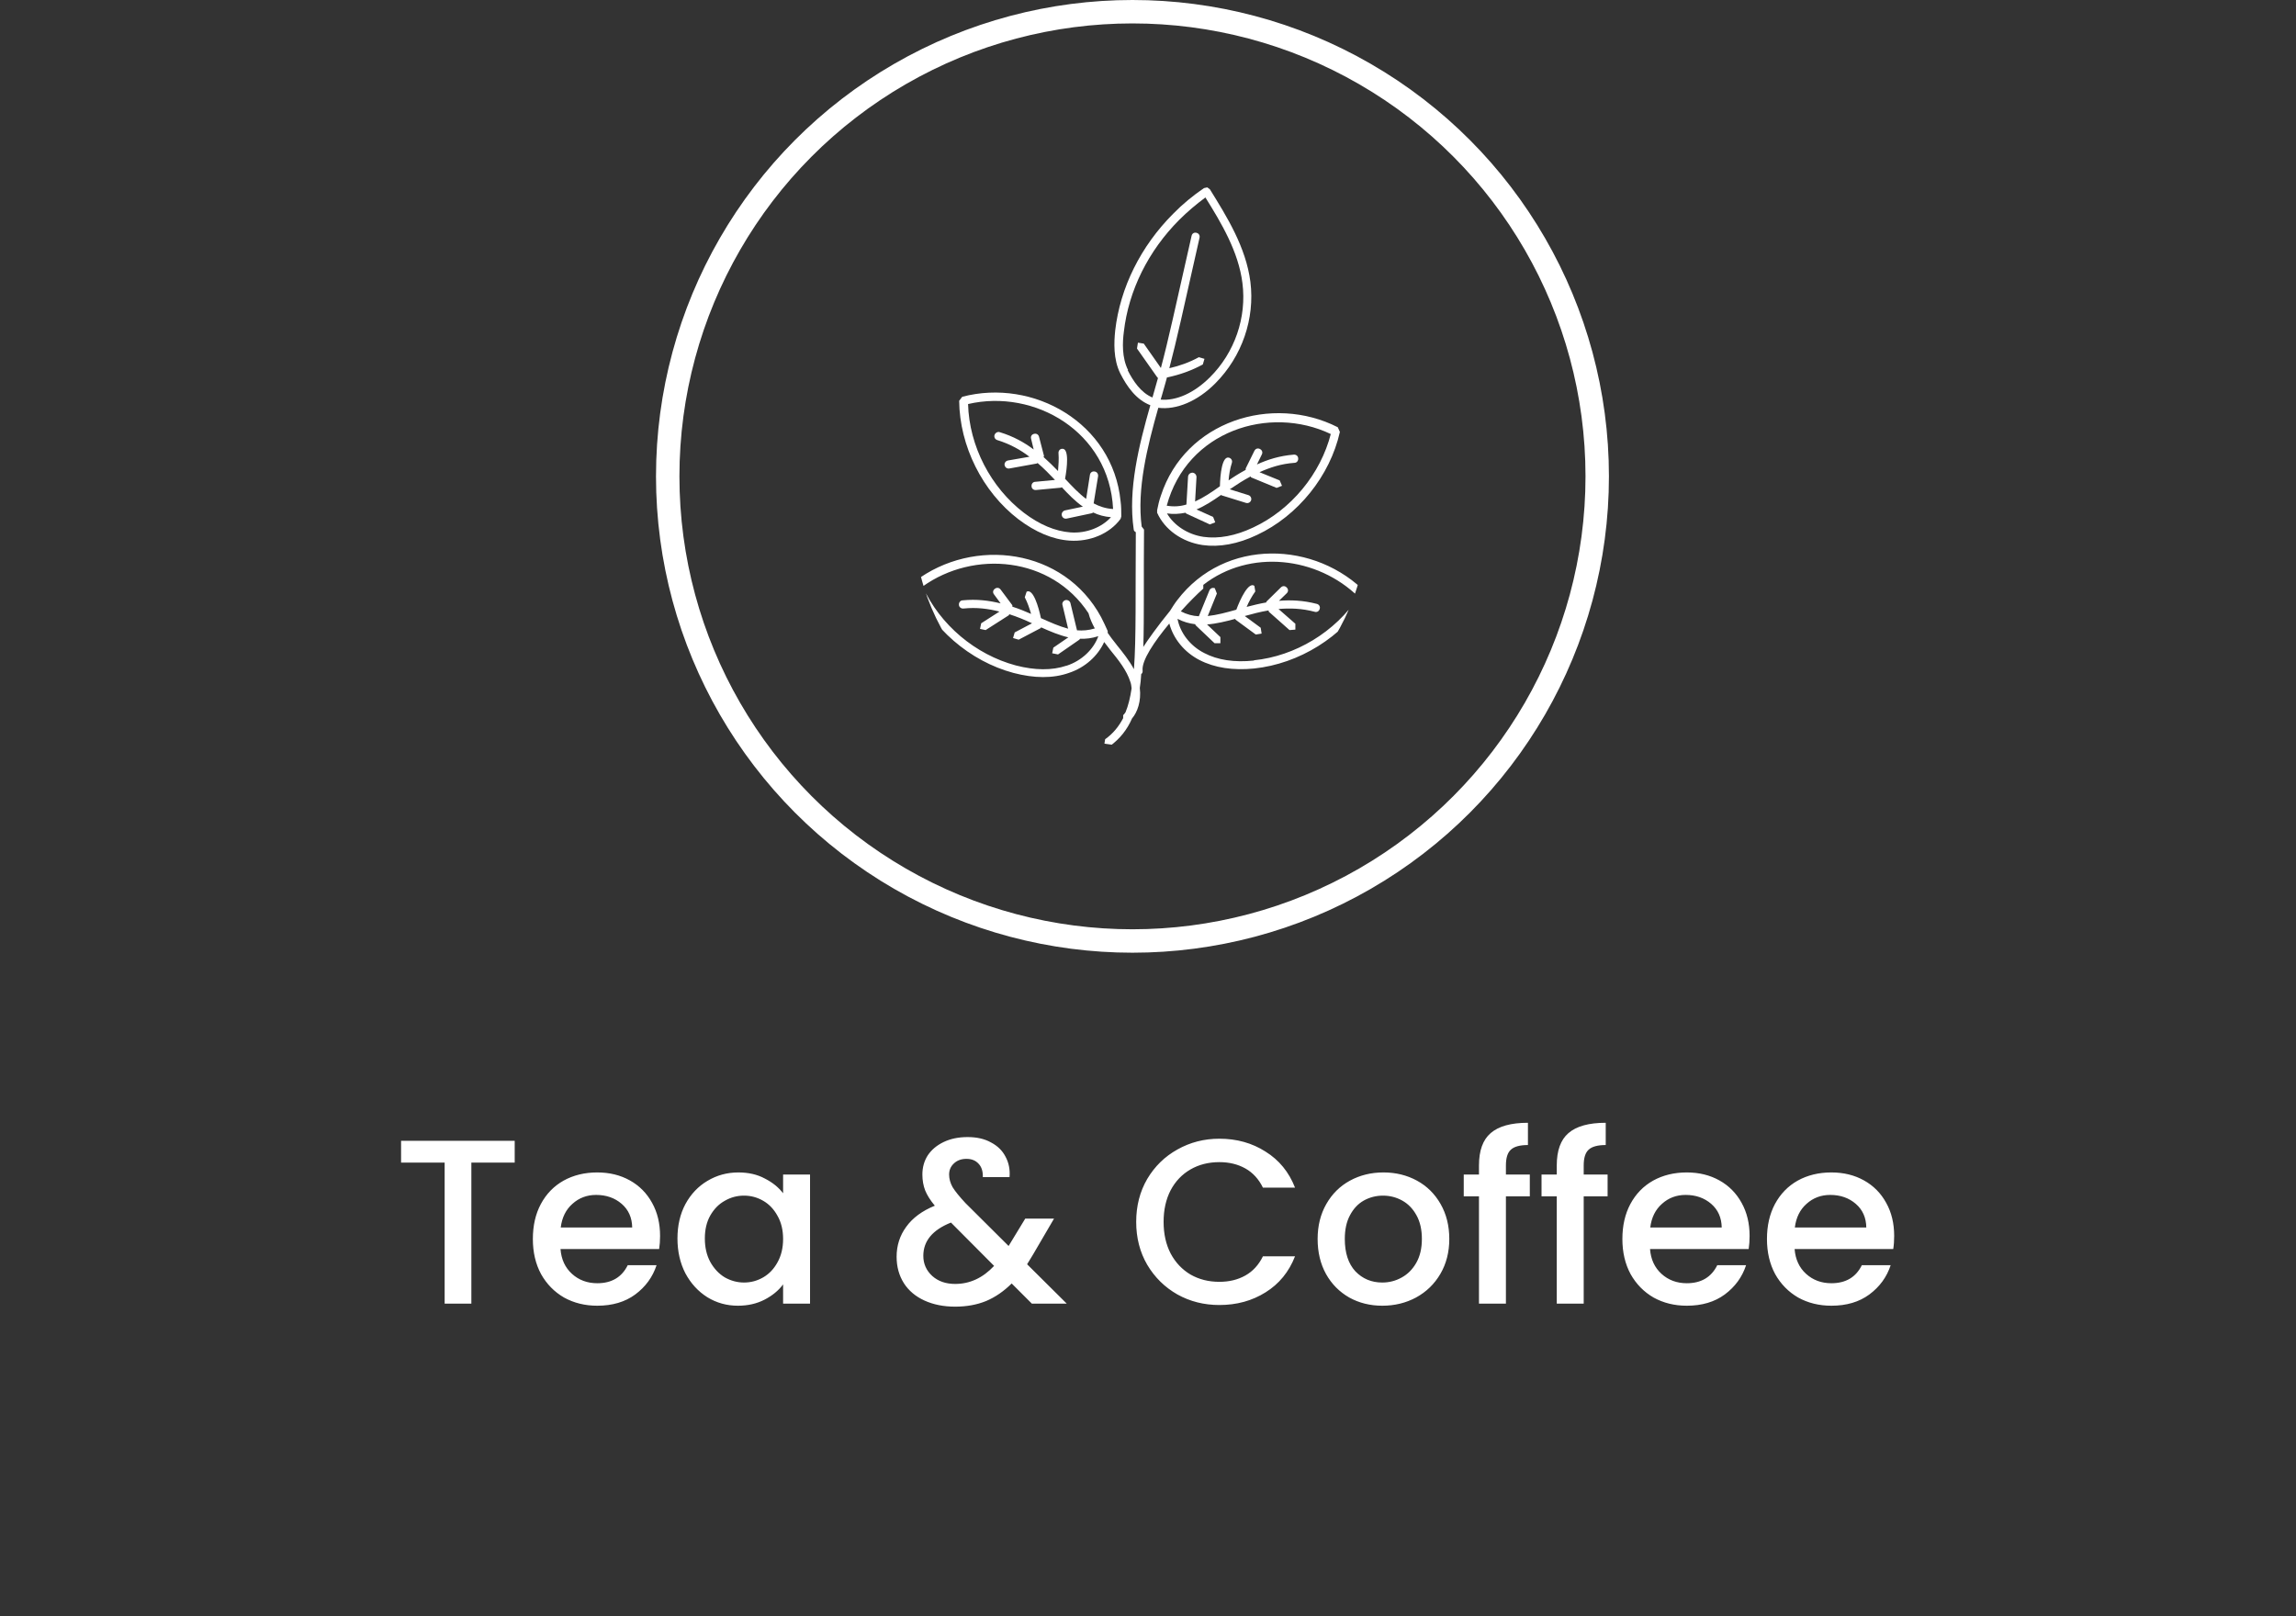 <svg width="98" height="69" viewBox="0 0 98 69" fill="none" xmlns="http://www.w3.org/2000/svg">
<rect x="0" y="0" width="98" height="69" fill="#333333" stroke="none"/>
<path d="M21.969 48.705V49.635H20.119V55.655H18.979V49.635H17.119V48.705H21.969ZM28.174 52.765C28.174 52.971 28.16 53.158 28.134 53.325H23.924C23.957 53.765 24.12 54.118 24.414 54.385C24.707 54.651 25.067 54.785 25.494 54.785C26.107 54.785 26.54 54.528 26.794 54.015H28.024C27.857 54.522 27.554 54.938 27.114 55.265C26.68 55.585 26.14 55.745 25.494 55.745C24.967 55.745 24.494 55.628 24.074 55.395C23.66 55.155 23.334 54.822 23.094 54.395C22.86 53.962 22.744 53.462 22.744 52.895C22.744 52.328 22.857 51.831 23.084 51.405C23.317 50.971 23.64 50.638 24.054 50.405C24.474 50.172 24.954 50.055 25.494 50.055C26.014 50.055 26.477 50.168 26.884 50.395C27.29 50.621 27.607 50.941 27.834 51.355C28.06 51.761 28.174 52.231 28.174 52.765ZM26.984 52.405C26.977 51.985 26.827 51.648 26.534 51.395C26.24 51.142 25.877 51.015 25.444 51.015C25.05 51.015 24.714 51.142 24.434 51.395C24.154 51.642 23.987 51.978 23.934 52.405H26.984ZM28.916 52.875C28.916 52.322 29.029 51.831 29.256 51.405C29.489 50.978 29.802 50.648 30.195 50.415C30.596 50.175 31.035 50.055 31.515 50.055C31.949 50.055 32.325 50.142 32.645 50.315C32.972 50.481 33.232 50.691 33.425 50.945V50.145H34.575V55.655H33.425V54.835C33.232 55.095 32.969 55.312 32.636 55.485C32.302 55.658 31.922 55.745 31.495 55.745C31.022 55.745 30.589 55.625 30.195 55.385C29.802 55.138 29.489 54.798 29.256 54.365C29.029 53.925 28.916 53.428 28.916 52.875ZM33.425 52.895C33.425 52.515 33.346 52.185 33.185 51.905C33.032 51.625 32.829 51.411 32.575 51.265C32.322 51.118 32.049 51.045 31.756 51.045C31.462 51.045 31.189 51.118 30.936 51.265C30.682 51.405 30.476 51.615 30.316 51.895C30.162 52.168 30.085 52.495 30.085 52.875C30.085 53.255 30.162 53.588 30.316 53.875C30.476 54.161 30.682 54.382 30.936 54.535C31.195 54.681 31.469 54.755 31.756 54.755C32.049 54.755 32.322 54.681 32.575 54.535C32.829 54.388 33.032 54.175 33.185 53.895C33.346 53.608 33.425 53.275 33.425 52.895ZM44.041 55.655L43.181 54.795C42.847 55.128 42.484 55.378 42.09 55.545C41.697 55.705 41.257 55.785 40.77 55.785C40.277 55.785 39.84 55.698 39.461 55.525C39.081 55.352 38.787 55.105 38.581 54.785C38.374 54.458 38.27 54.081 38.27 53.655C38.27 53.175 38.407 52.748 38.681 52.375C38.954 51.995 39.361 51.695 39.901 51.475C39.707 51.242 39.571 51.025 39.49 50.825C39.41 50.618 39.37 50.392 39.37 50.145C39.37 49.838 39.447 49.565 39.6 49.325C39.761 49.085 39.987 48.895 40.281 48.755C40.574 48.615 40.914 48.545 41.3 48.545C41.694 48.545 42.027 48.621 42.3 48.775C42.581 48.922 42.787 49.125 42.92 49.385C43.06 49.645 43.117 49.935 43.09 50.255H41.95C41.957 50.008 41.897 49.818 41.77 49.685C41.644 49.545 41.471 49.475 41.251 49.475C41.031 49.475 40.85 49.541 40.711 49.675C40.577 49.801 40.511 49.958 40.511 50.145C40.511 50.325 40.56 50.505 40.66 50.685C40.767 50.858 40.95 51.085 41.211 51.365L43.05 53.195L43.761 52.025H44.99L44.09 53.565L43.84 53.975L45.531 55.655H44.041ZM40.77 54.815C41.397 54.815 41.95 54.558 42.431 54.045L40.59 52.195C39.804 52.508 39.41 52.981 39.41 53.615C39.41 53.955 39.537 54.242 39.791 54.475C40.044 54.702 40.37 54.815 40.77 54.815ZM48.496 52.165C48.496 51.485 48.652 50.875 48.966 50.335C49.286 49.795 49.716 49.375 50.256 49.075C50.802 48.768 51.399 48.615 52.046 48.615C52.786 48.615 53.442 48.798 54.016 49.165C54.596 49.525 55.016 50.038 55.276 50.705H53.906C53.726 50.338 53.476 50.065 53.156 49.885C52.836 49.705 52.466 49.615 52.046 49.615C51.586 49.615 51.176 49.718 50.816 49.925C50.456 50.132 50.172 50.428 49.966 50.815C49.766 51.202 49.666 51.651 49.666 52.165C49.666 52.678 49.766 53.128 49.966 53.515C50.172 53.901 50.456 54.202 50.816 54.415C51.176 54.621 51.586 54.725 52.046 54.725C52.466 54.725 52.836 54.635 53.156 54.455C53.476 54.275 53.726 54.002 53.906 53.635H55.276C55.016 54.301 54.596 54.815 54.016 55.175C53.442 55.535 52.786 55.715 52.046 55.715C51.392 55.715 50.796 55.565 50.256 55.265C49.716 54.958 49.286 54.535 48.966 53.995C48.652 53.455 48.496 52.845 48.496 52.165ZM59 55.745C58.48 55.745 58.01 55.628 57.59 55.395C57.17 55.155 56.84 54.822 56.6 54.395C56.36 53.962 56.24 53.462 56.24 52.895C56.24 52.335 56.363 51.838 56.61 51.405C56.857 50.971 57.193 50.638 57.62 50.405C58.047 50.172 58.523 50.055 59.05 50.055C59.577 50.055 60.053 50.172 60.48 50.405C60.907 50.638 61.243 50.971 61.49 51.405C61.737 51.838 61.86 52.335 61.86 52.895C61.86 53.455 61.733 53.952 61.48 54.385C61.227 54.818 60.88 55.155 60.44 55.395C60.007 55.628 59.527 55.745 59 55.745ZM59 54.755C59.293 54.755 59.567 54.685 59.82 54.545C60.08 54.405 60.29 54.195 60.45 53.915C60.61 53.635 60.69 53.295 60.69 52.895C60.69 52.495 60.613 52.158 60.46 51.885C60.307 51.605 60.103 51.395 59.85 51.255C59.597 51.115 59.323 51.045 59.03 51.045C58.737 51.045 58.463 51.115 58.21 51.255C57.963 51.395 57.767 51.605 57.62 51.885C57.473 52.158 57.4 52.495 57.4 52.895C57.4 53.488 57.55 53.948 57.85 54.275C58.157 54.595 58.54 54.755 59 54.755ZM65.297 51.075H64.277V55.655H63.127V51.075H62.477V50.145H63.127V49.755C63.127 49.121 63.294 48.661 63.627 48.375C63.967 48.081 64.497 47.935 65.217 47.935V48.885C64.87 48.885 64.627 48.952 64.487 49.085C64.347 49.212 64.277 49.435 64.277 49.755V50.145H65.297V51.075ZM68.617 51.075H67.597V55.655H66.447V51.075H65.797V50.145H66.447V49.755C66.447 49.121 66.614 48.661 66.947 48.375C67.287 48.081 67.817 47.935 68.537 47.935V48.885C68.191 48.885 67.947 48.952 67.807 49.085C67.667 49.212 67.597 49.435 67.597 49.755V50.145H68.617V51.075ZM74.678 52.765C74.678 52.971 74.664 53.158 74.638 53.325H70.428C70.461 53.765 70.624 54.118 70.918 54.385C71.211 54.651 71.571 54.785 71.998 54.785C72.611 54.785 73.044 54.528 73.298 54.015H74.528C74.361 54.522 74.058 54.938 73.618 55.265C73.184 55.585 72.644 55.745 71.998 55.745C71.471 55.745 70.998 55.628 70.578 55.395C70.164 55.155 69.838 54.822 69.598 54.395C69.364 53.962 69.248 53.462 69.248 52.895C69.248 52.328 69.361 51.831 69.588 51.405C69.821 50.971 70.144 50.638 70.558 50.405C70.978 50.172 71.458 50.055 71.998 50.055C72.518 50.055 72.981 50.168 73.388 50.395C73.794 50.621 74.111 50.941 74.338 51.355C74.564 51.761 74.678 52.231 74.678 52.765ZM73.488 52.405C73.481 51.985 73.331 51.648 73.038 51.395C72.744 51.142 72.381 51.015 71.948 51.015C71.554 51.015 71.218 51.142 70.938 51.395C70.658 51.642 70.491 51.978 70.438 52.405H73.488ZM80.849 52.765C80.849 52.971 80.836 53.158 80.809 53.325H76.599C76.633 53.765 76.796 54.118 77.089 54.385C77.383 54.651 77.743 54.785 78.169 54.785C78.783 54.785 79.216 54.528 79.469 54.015H80.699C80.533 54.522 80.229 54.938 79.789 55.265C79.356 55.585 78.816 55.745 78.169 55.745C77.643 55.745 77.169 55.628 76.749 55.395C76.336 55.155 76.009 54.822 75.769 54.395C75.536 53.962 75.419 53.462 75.419 52.895C75.419 52.328 75.533 51.831 75.759 51.405C75.993 50.971 76.316 50.638 76.729 50.405C77.149 50.172 77.629 50.055 78.169 50.055C78.689 50.055 79.153 50.168 79.559 50.395C79.966 50.621 80.283 50.941 80.509 51.355C80.736 51.761 80.849 52.231 80.849 52.765ZM79.659 52.405C79.653 51.985 79.503 51.648 79.209 51.395C78.916 51.142 78.553 51.015 78.119 51.015C77.726 51.015 77.389 51.142 77.109 51.395C76.829 51.642 76.663 51.978 76.609 52.405H79.659Z" fill="white"/>
<circle cx="48.337" cy="20.337" r="19.837" stroke="white"/>
<g clip-path="url(#clip0_22_669)">
<path d="M49.55 21.16C49.48 21.36 49.43 21.57 49.39 21.78V21.89C49.71 22.61 50.45 23.14 51.33 23.27C52.04 23.37 52.83 23.23 53.65 22.84C55.4 22.02 56.77 20.32 57.19 18.44L57.1 18.24C54.31 16.82 50.59 17.97 49.55 21.16ZM56.81 18.5C56.37 20.24 55.1 21.77 53.49 22.52C52.73 22.88 52.01 23.01 51.37 22.92C50.69 22.82 50.11 22.43 49.81 21.92C50.09 21.96 50.35 21.94 50.6 21.89C50.61 21.9 50.62 21.92 50.64 21.93L51.64 22.39L51.87 22.3L51.78 22.07L51.07 21.75C51.43 21.6 51.78 21.37 52.12 21.13C52.13 21.13 52.13 21.15 52.15 21.15L53.18 21.47C53.27 21.5 53.37 21.45 53.4 21.36C53.43 21.27 53.38 21.17 53.29 21.14L52.49 20.89C52.77 20.7 53.06 20.51 53.38 20.34L53.4 20.38L54.49 20.83L54.72 20.74L54.62 20.51L53.76 20.16C54.2 19.96 54.68 19.8 55.25 19.76C55.35 19.76 55.42 19.67 55.41 19.57C55.41 19.47 55.32 19.4 55.22 19.41C54.61 19.46 54.11 19.62 53.65 19.83L53.86 19.4C53.96 19.2 53.65 19.03 53.54 19.25L53.17 20V20.02V20.06C52.91 20.2 52.67 20.35 52.44 20.51C52.46 20.26 52.5 20.01 52.58 19.76C52.61 19.67 52.56 19.57 52.46 19.54C52.16 19.45 52.08 20.27 52.07 20.76C51.71 21.02 51.36 21.25 51.01 21.41L51.07 20.37C51.07 20.27 51 20.19 50.9 20.18C50.8 20.18 50.72 20.25 50.71 20.35L50.64 21.54C50.38 21.62 50.1 21.64 49.8 21.59C50.66 18.39 54.18 17.28 56.8 18.53L56.81 18.5Z" fill="white"/>
<path d="M43.47 22.17C44.2 22.72 44.93 23.03 45.65 23.08C46.53 23.14 47.37 22.78 47.83 22.15L47.86 22.05C47.86 21.83 47.86 21.61 47.83 21.4C47.5 18.06 44.11 16.14 41.07 16.94L40.94 17.11C40.96 19.04 41.93 20.99 43.47 22.17ZM47.49 21.73C47.19 21.71 46.92 21.62 46.68 21.49L46.87 20.33C46.88 20.23 46.82 20.14 46.72 20.13C46.62 20.11 46.53 20.18 46.52 20.28L46.36 21.3C46.05 21.07 45.76 20.76 45.46 20.44C45.55 19.96 45.64 19.14 45.34 19.16C45.24 19.16 45.17 19.25 45.18 19.35C45.2 19.6 45.18 19.86 45.16 20.11C44.97 19.91 44.76 19.71 44.54 19.51L44.56 19.48V19.46L44.35 18.65C44.29 18.42 43.95 18.51 44.01 18.73L44.12 19.19C43.72 18.89 43.26 18.63 42.67 18.45C42.58 18.42 42.48 18.48 42.45 18.57C42.42 18.66 42.47 18.76 42.57 18.79C43.12 18.96 43.56 19.21 43.94 19.5L43.02 19.66C42.92 19.68 42.86 19.78 42.88 19.86C42.9 19.96 42.99 20.02 43.09 20L44.25 19.79C44.25 19.79 44.28 19.77 44.29 19.77C44.56 20 44.8 20.25 45.03 20.49L44.19 20.57C44.09 20.57 44.02 20.66 44.03 20.76C44.03 20.86 44.12 20.93 44.22 20.92L45.29 20.82C45.29 20.82 45.31 20.81 45.32 20.8C45.61 21.11 45.89 21.4 46.22 21.63L45.46 21.79C45.37 21.81 45.3 21.9 45.32 22C45.34 22.1 45.43 22.16 45.53 22.14L46.61 21.91C46.61 21.91 46.64 21.89 46.66 21.88C46.89 21.99 47.14 22.06 47.42 22.08C47.02 22.52 46.36 22.78 45.69 22.73C45.04 22.68 44.37 22.4 43.7 21.89C42.29 20.81 41.37 19.05 41.32 17.25C44.15 16.59 47.35 18.43 47.51 21.73H47.49Z" fill="white"/>
<path d="M58.34 25.34C56.17 23.08 52.28 22.95 50.25 25.62C50.14 25.76 50.04 25.92 49.94 26.08C49.43 26.7 48.95 27.38 48.8 27.62C48.84 26.35 48.81 24.73 48.83 22.61L48.73 22.48C48.52 20.87 48.97 19.07 49.44 17.41C50.21 17.51 51.12 17.13 51.88 16.36C53.01 15.22 53.57 13.61 53.37 12.03C53.18 10.55 52.36 9.24 51.64 8.08L51.53 8L51.39 8.03C50.92 8.35 50.47 8.72 50.08 9.12C48.69 10.51 47.81 12.28 47.6 14.11C47.55 14.6 47.51 15.33 47.82 15.95C48.09 16.48 48.48 17.06 49.1 17.3C48.61 19.02 48.14 20.9 48.39 22.6C48.39 22.66 48.44 22.7 48.48 22.72C48.46 25.39 48.5 27.24 48.4 28.57C48.2 28.2 47.93 27.86 47.67 27.54L47.64 27.5C47.51 27.34 47.39 27.18 47.28 27.02V26.94C47.19 26.74 47.1 26.54 47 26.35C45.41 23.4 41.55 22.92 39.05 24.82L38.99 25.03C39.75 26.81 41.39 28.23 43.26 28.73C44.14 28.96 44.94 28.97 45.62 28.73C46.32 28.5 46.86 28 47.13 27.41C47.21 27.51 47.28 27.61 47.36 27.71L47.39 27.75C47.73 28.17 48.09 28.61 48.25 29.12C48.28 29.2 48.29 29.3 48.3 29.39C48.24 29.79 48.16 30.12 48.04 30.41C48.01 30.45 47.98 30.5 47.94 30.53V30.66C47.75 31.02 47.51 31.32 47.17 31.56L47.13 31.81L47.38 31.85C47.81 31.53 48.11 31.15 48.32 30.67C48.54 30.42 48.72 29.94 48.65 29.37C48.68 29.18 48.7 28.99 48.71 28.78C48.75 28.75 48.78 28.7 48.77 28.63C48.72 28.2 49.27 27.39 49.91 26.62C50.08 27.26 50.54 27.84 51.2 28.18C51.84 28.51 52.63 28.63 53.53 28.54C55.45 28.34 57.3 27.19 58.32 25.55L58.3 25.34H58.34ZM48.15 15.8C47.88 15.27 47.91 14.61 47.97 14.16C48.17 12.41 49.01 10.71 50.34 9.38C50.68 9.04 51.06 8.72 51.45 8.43C52.13 9.52 52.86 10.74 53.03 12.08C53.22 13.55 52.7 15.06 51.64 16.11C50.97 16.78 50.2 17.12 49.54 17.06C49.56 16.99 49.58 16.92 49.6 16.86L49.75 16.33C49.77 16.26 49.79 16.18 49.81 16.11H49.83C50.36 16 50.86 15.82 51.34 15.56L51.41 15.32L51.17 15.25C50.77 15.47 50.35 15.62 49.91 15.72C50.22 14.54 50.51 13.22 51.2 10.15C51.25 9.92 50.91 9.84 50.86 10.07C50.15 13.2 49.87 14.52 49.55 15.71L48.82 14.67L48.57 14.63L48.53 14.88L49.41 16.13H49.43C49.43 16.13 49.41 16.2 49.4 16.23L49.25 16.76C49.23 16.83 49.21 16.9 49.19 16.97C48.7 16.77 48.36 16.26 48.13 15.8H48.15ZM45.52 28.42C44.9 28.63 44.17 28.62 43.36 28.41C41.64 27.95 40.12 26.68 39.38 25.04C41.57 23.47 44.87 23.76 46.46 26.18C46.52 26.41 46.62 26.63 46.73 26.83C46.47 26.91 46.22 26.93 45.97 26.91L45.69 25.75C45.67 25.66 45.57 25.6 45.48 25.62C45.39 25.64 45.32 25.74 45.35 25.83L45.59 26.84C45.21 26.74 44.83 26.57 44.43 26.39C44.33 25.91 44.1 25.12 43.82 25.26L43.74 25.5C43.86 25.73 43.94 25.97 44.01 26.21C43.76 26.1 43.49 25.99 43.21 25.9V25.86V25.84L42.71 25.17C42.57 24.98 42.28 25.2 42.43 25.38L42.71 25.76C42.22 25.64 41.69 25.57 41.09 25.63C40.99 25.63 40.92 25.73 40.93 25.82C40.93 25.92 41.03 25.99 41.12 25.98C41.69 25.92 42.19 25.99 42.66 26.11L41.88 26.61L41.83 26.85L42.07 26.9L43.07 26.26V26.22C43.42 26.33 43.75 26.47 44.05 26.61L43.31 27L43.24 27.24L43.48 27.31L44.43 26.81V26.78C44.83 26.96 45.21 27.12 45.6 27.21L44.96 27.65L44.91 27.89L45.16 27.94L46.07 27.31C46.07 27.31 46.09 27.28 46.1 27.27C46.35 27.28 46.61 27.25 46.88 27.16C46.68 27.72 46.17 28.21 45.53 28.42H45.52ZM53.53 28.2C52.69 28.29 51.97 28.18 51.4 27.88C50.79 27.57 50.37 27.01 50.26 26.42C50.51 26.55 50.76 26.62 51.02 26.65C51.02 26.67 51.02 26.68 51.04 26.7L51.84 27.46H52.09V27.2L51.52 26.66C51.92 26.63 52.32 26.53 52.73 26.42V26.45L53.6 27.09L53.85 27.05L53.81 26.8L53.13 26.3C53.45 26.21 53.79 26.12 54.15 26.06V26.11L55.04 26.9L55.29 26.88V26.63L54.57 26C55.05 25.96 55.56 25.97 56.12 26.12C56.21 26.15 56.31 26.09 56.33 25.99C56.36 25.9 56.3 25.8 56.2 25.78C55.62 25.63 55.09 25.61 54.59 25.65L54.92 25.33C55.09 25.17 54.84 24.91 54.67 25.08L54.07 25.67L54.05 25.69V25.72C53.76 25.77 53.48 25.84 53.21 25.91C53.31 25.68 53.43 25.46 53.58 25.25L53.54 25.01C53.29 24.83 52.94 25.57 52.77 26.03C52.34 26.15 51.94 26.26 51.55 26.3L51.94 25.34L51.85 25.11C51.76 25.08 51.66 25.11 51.62 25.21L51.17 26.31C50.91 26.3 50.65 26.23 50.4 26.1C50.75 25.71 51.1 25.36 51.36 25.13V24.97C53.35 23.42 56.24 23.77 57.98 25.48C56.99 26.98 55.29 28.01 53.52 28.19L53.53 28.2Z" fill="white"/>
</g>
<defs>
<clipPath id="clip0_22_669">
<path d="M39 8H58.36V22.19C58.36 27.536 54.026 31.87 48.68 31.87C43.334 31.87 39 27.536 39 22.19V8Z" fill="white"/>
</clipPath>
</defs>
</svg>
